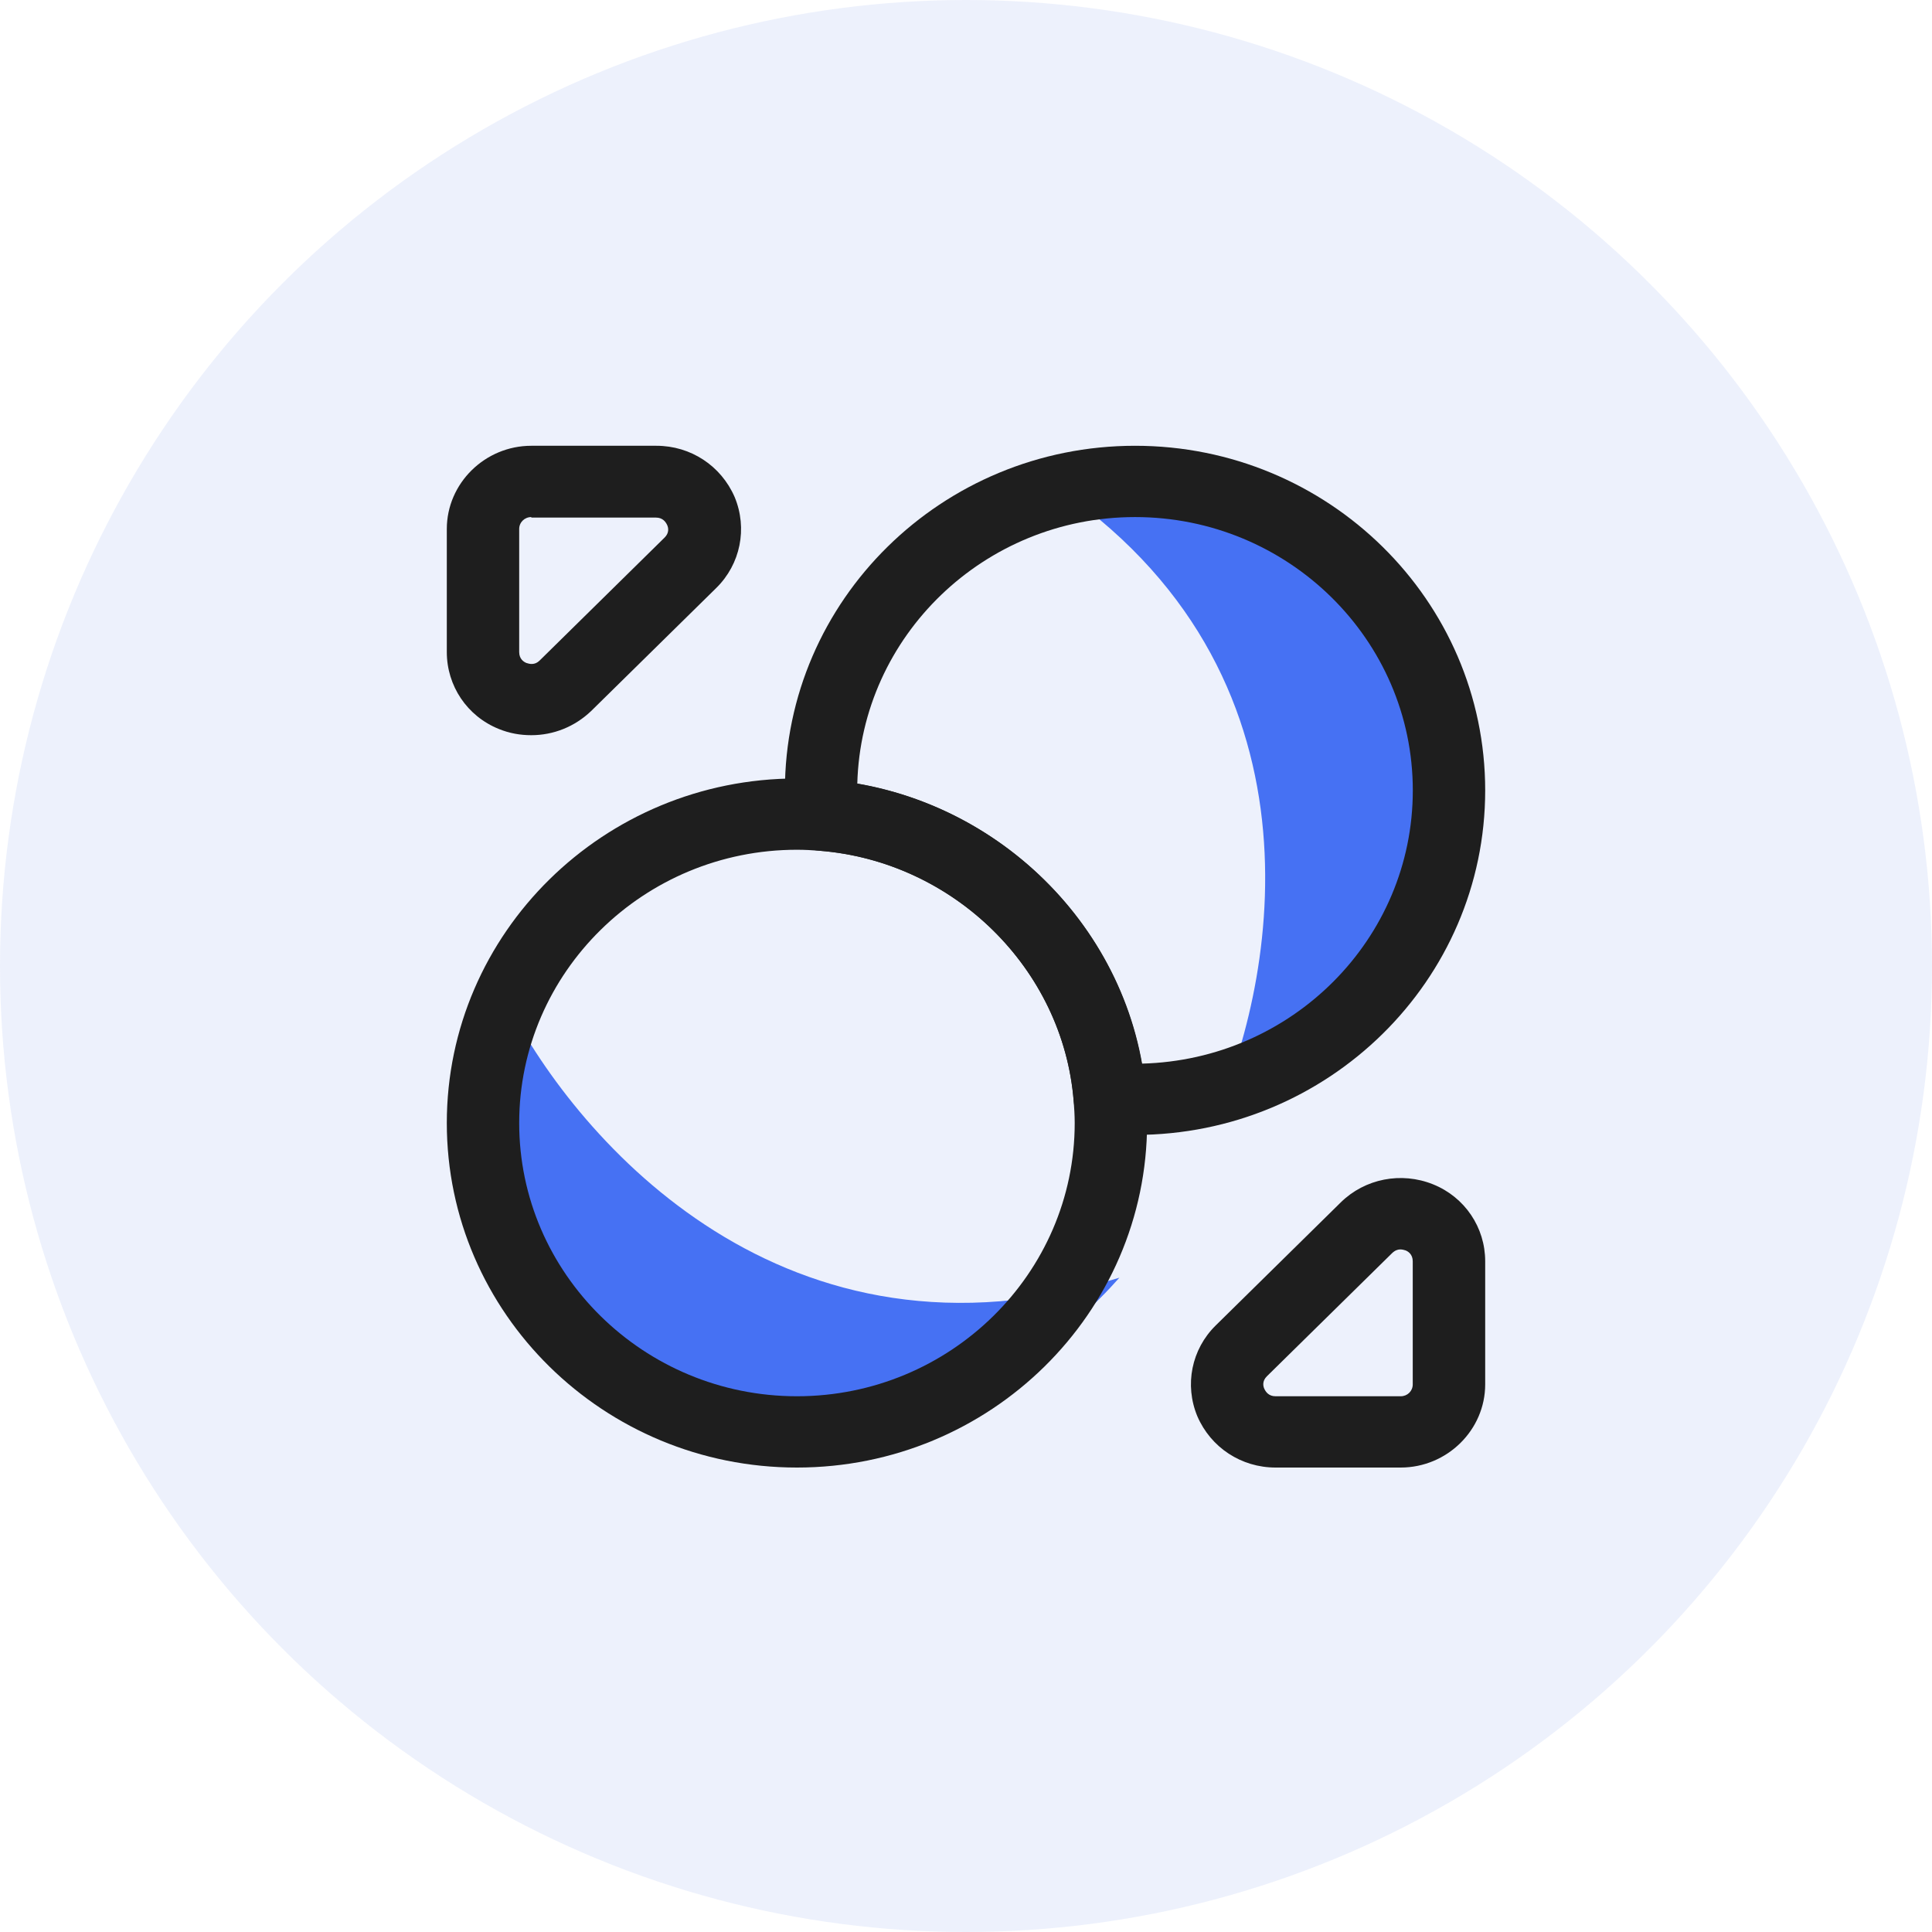 <svg width="30" height="30" viewBox="0 0 30 30" fill="none" xmlns="http://www.w3.org/2000/svg">
<circle cx="15" cy="15" r="15" fill="#4169E1" fill-opacity="0.09"/>
<path d="M17.382 19.84C12.195 21.448 8.974 17.713 7.885 15.593C7.514 17.61 8.226 19.731 8.755 20.591C12.035 24.092 15.873 21.549 17.382 19.84Z" fill="#4671F3"/>
<path d="M16.097 7.361C20.684 10.233 19.851 15.062 18.902 17.246C20.71 16.229 21.903 14.327 22.231 13.375C22.845 8.653 18.397 7.398 16.097 7.361Z" fill="#4671F3"/>
<path d="M17.625 17.623C17.49 17.623 17.34 17.615 17.198 17.608C16.92 17.593 16.695 17.372 16.672 17.099C16.508 15.04 14.805 13.372 12.72 13.21C12.443 13.188 12.217 12.966 12.203 12.693C12.195 12.553 12.188 12.413 12.188 12.273C12.188 9.321 14.625 6.922 17.625 6.922C20.625 6.922 23.062 9.321 23.062 12.273C23.062 15.224 20.625 17.623 17.625 17.623ZM13.312 12.169C15.547 12.553 17.34 14.317 17.73 16.516C20.062 16.457 21.938 14.582 21.938 12.273C21.938 9.933 20.003 8.029 17.625 8.029C15.285 8.029 13.373 9.874 13.312 12.169Z" fill="#1E1E1E"/>
<path d="M12.375 22.788C9.375 22.788 6.938 20.39 6.938 17.438C6.938 14.486 9.375 12.088 12.375 12.088C12.51 12.088 12.66 12.095 12.803 12.103C15.45 12.309 17.595 14.42 17.797 17.01C17.805 17.158 17.812 17.298 17.812 17.438C17.812 20.39 15.375 22.788 12.375 22.788ZM12.375 13.195C9.998 13.195 8.062 15.099 8.062 17.438C8.062 19.777 9.998 21.681 12.375 21.681C14.752 21.681 16.688 19.777 16.688 17.438C16.688 17.32 16.68 17.202 16.672 17.091C16.508 15.047 14.812 13.372 12.72 13.21C12.615 13.202 12.495 13.195 12.375 13.195Z" fill="#1E1E1E"/>
<path d="M8.25 11.416C8.078 11.416 7.912 11.387 7.747 11.32C7.252 11.121 6.938 10.649 6.938 10.125V8.214C6.938 7.505 7.53 6.922 8.25 6.922H10.193C10.725 6.922 11.197 7.232 11.408 7.719C11.61 8.206 11.498 8.76 11.123 9.129L9.18 11.04C8.925 11.284 8.595 11.416 8.25 11.416ZM8.25 8.029C8.145 8.029 8.062 8.111 8.062 8.214V10.125C8.062 10.236 8.137 10.28 8.175 10.295C8.22 10.31 8.303 10.332 8.378 10.258L10.32 8.347C10.395 8.273 10.38 8.192 10.357 8.147C10.335 8.103 10.29 8.037 10.185 8.037H8.25V8.029Z" fill="#1E1E1E"/>
<path d="M21.75 22.788H19.807C19.275 22.788 18.802 22.478 18.592 21.991C18.39 21.504 18.502 20.951 18.877 20.582L20.82 18.67C21.195 18.302 21.757 18.191 22.252 18.39C22.747 18.589 23.062 19.061 23.062 19.585V21.497C23.062 22.205 22.47 22.788 21.75 22.788ZM21.742 19.401C21.705 19.401 21.66 19.416 21.615 19.46L19.672 21.371C19.597 21.445 19.612 21.526 19.635 21.571C19.657 21.615 19.702 21.681 19.807 21.681H21.75C21.855 21.681 21.937 21.6 21.937 21.497V19.585C21.937 19.475 21.862 19.43 21.825 19.416C21.802 19.408 21.772 19.401 21.742 19.401Z" fill="#1E1E1E"/>
</svg>
